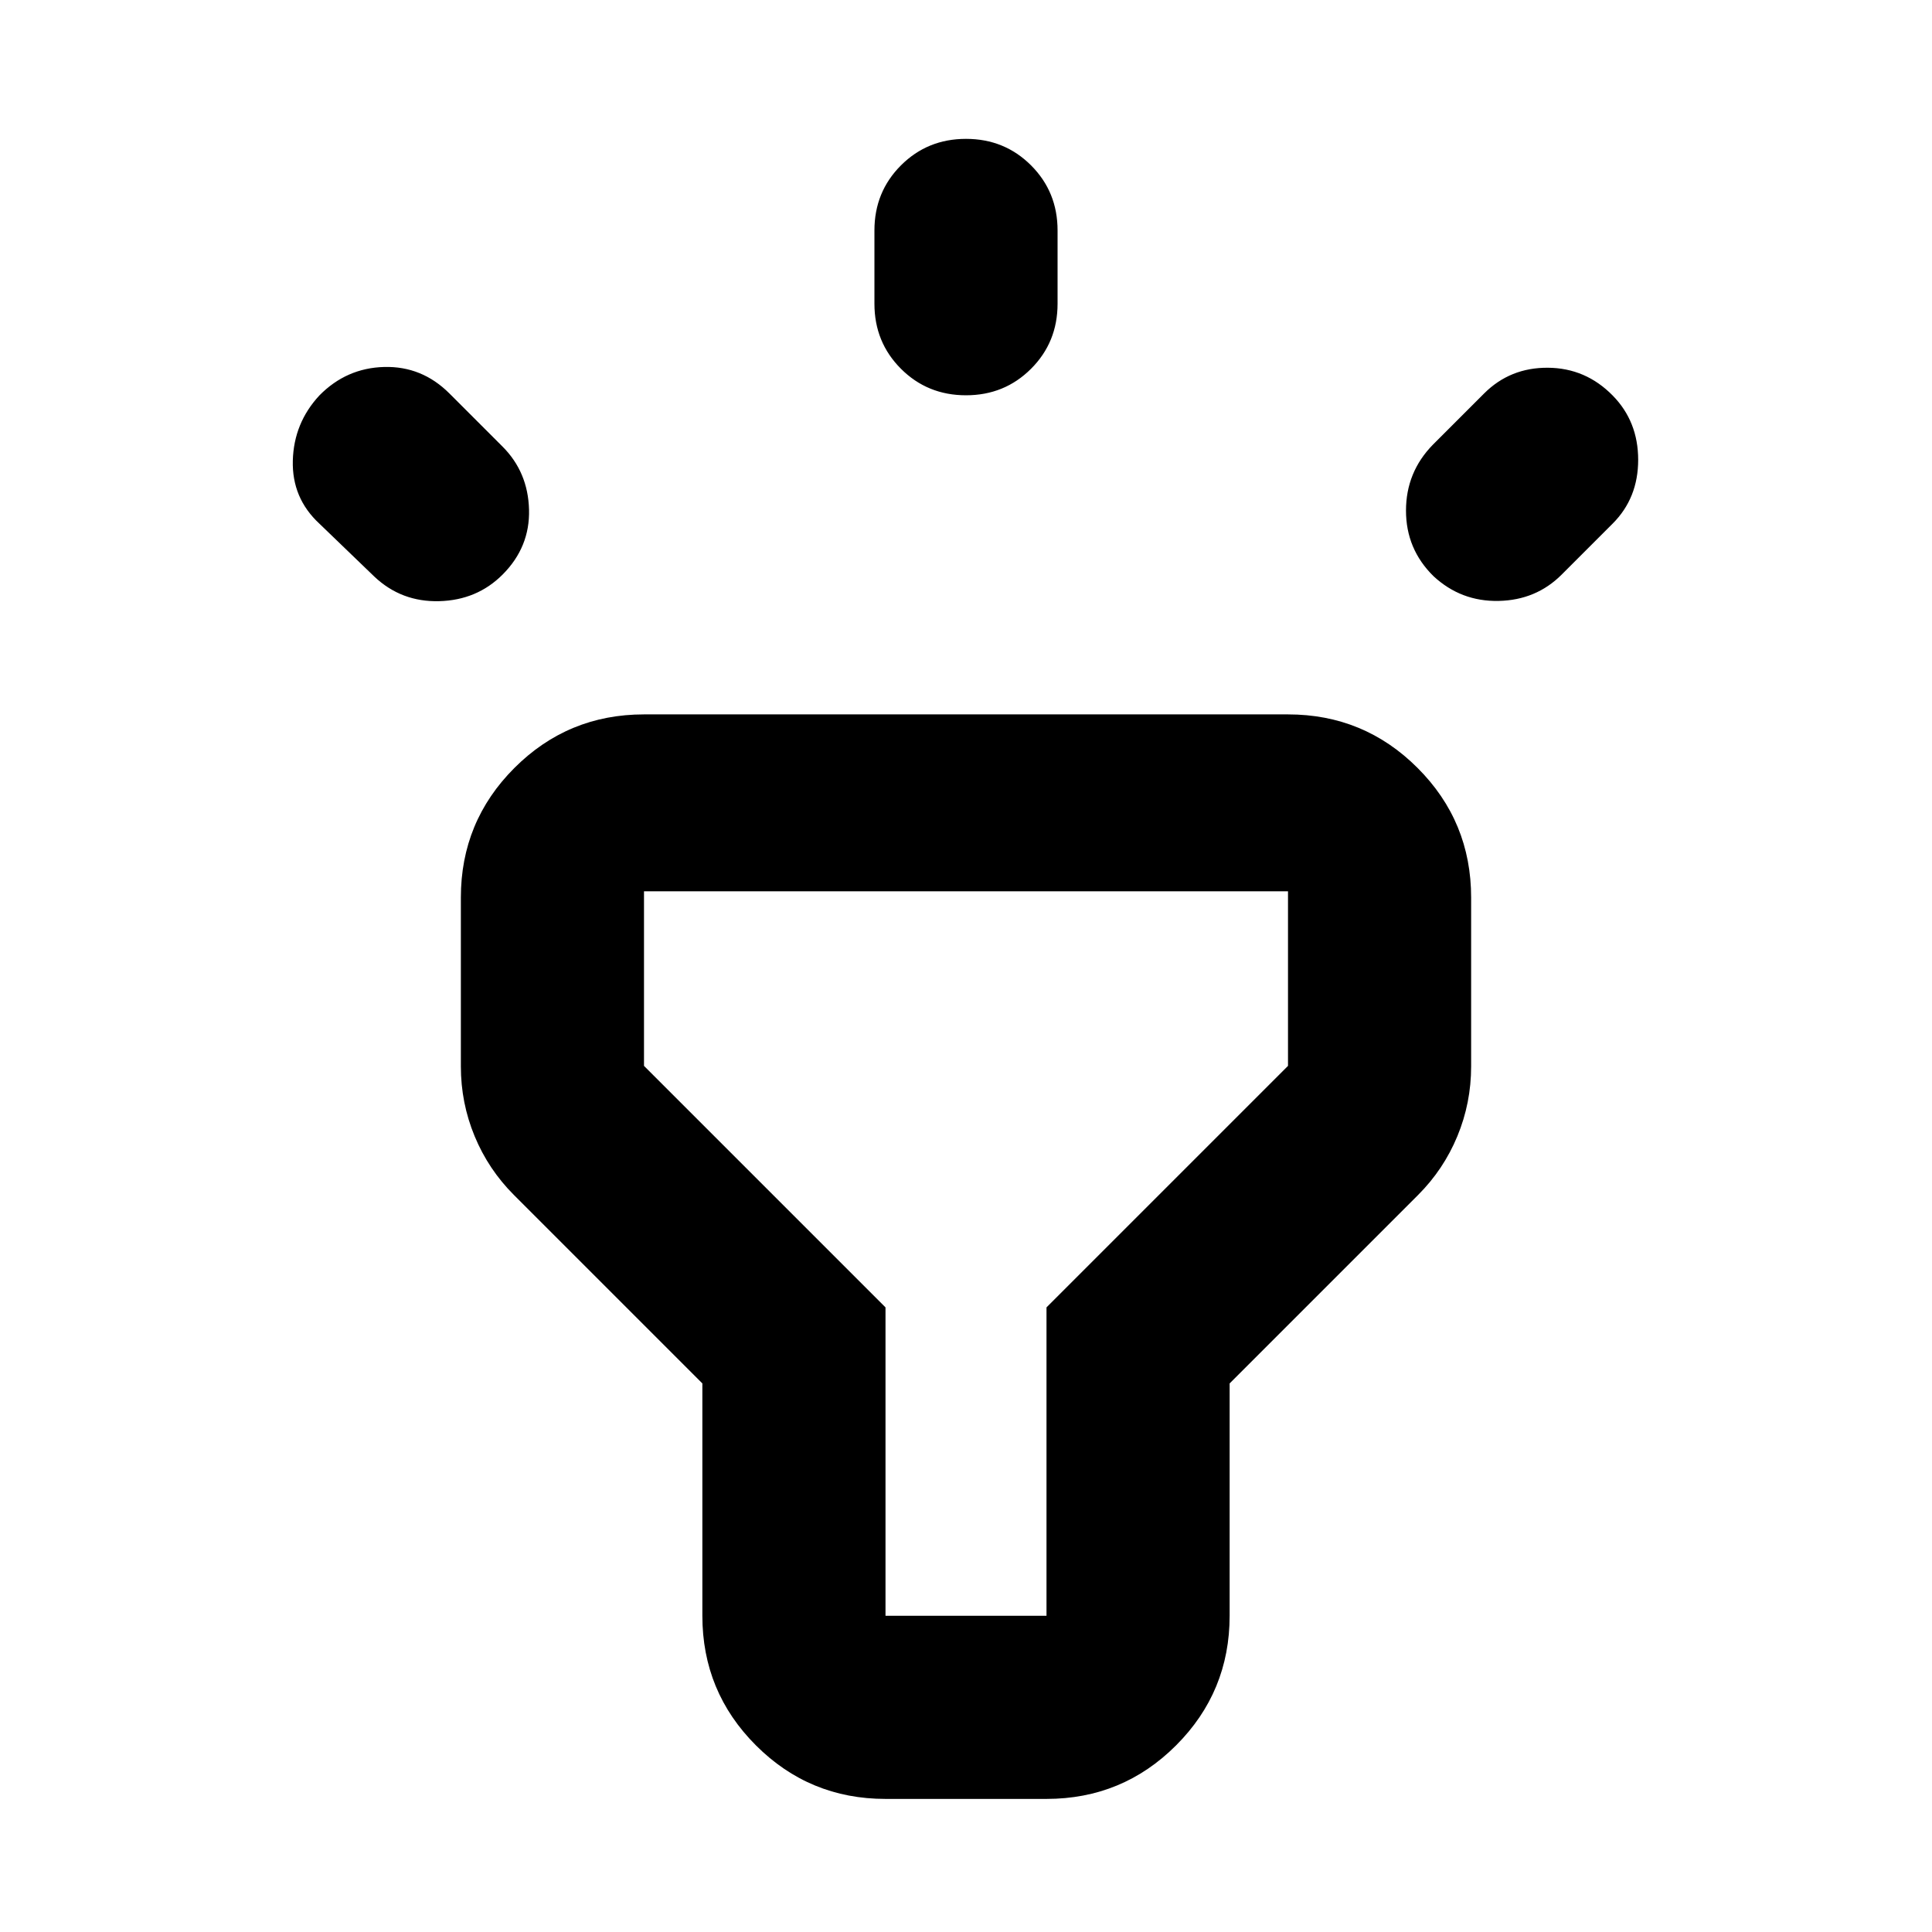 <svg xmlns="http://www.w3.org/2000/svg" height="24" viewBox="0 -960 960 960" width="24"><path d="m186.043-673.457-27.369-26.369Q145-712.5 145.5-731.152q.5-18.653 13.174-32.327 13.435-13.673 32.206-14.173 18.772-.5 32.446 13.173l26.37 26.37q12.674 12.674 13.174 31.326t-13.174 32.326q-12.674 12.674-31.446 13.174-18.772.5-32.207-12.174ZM434.5-809.087V-845.5q0-19.152 13.174-32.326T480-891q19.152 0 32.326 13.174T525.5-845.5v36.413q0 19.152-13.174 32.326T480-763.587q-19.152 0-32.326-13.174T434.5-809.087Zm277.565 69.978 25.37-25.37q12.913-12.913 31.685-12.793 18.771.12 32.206 13.793Q814-750.565 814-731.533q0 19.033-12.674 31.707l-25.369 25.369q-12.674 12.674-31.326 13.055-18.653.38-32.327-12.294-13.674-13.435-13.674-32.587t13.435-32.826ZM349-157.13v-115.457l-93.652-93.652q-12.674-12.674-19.511-29.206Q229-411.978 229-430.13v-83.892q0-37.782 26.609-64.391 26.608-26.609 64.391-26.609h320q37.783 0 64.391 26.609Q731-551.804 731-514.022v83.892q0 18.152-6.837 34.685-6.837 16.532-19.511 29.206L611-272.587v115.457q0 37.782-26.609 64.391Q557.783-66.13 520-66.13h-80q-37.783 0-64.391-26.609Q349-119.348 349-157.13Zm91 0h80v-153.24l120-120v-86.76H320v86.76l120 120v153.24Zm40-180Z"/></svg>